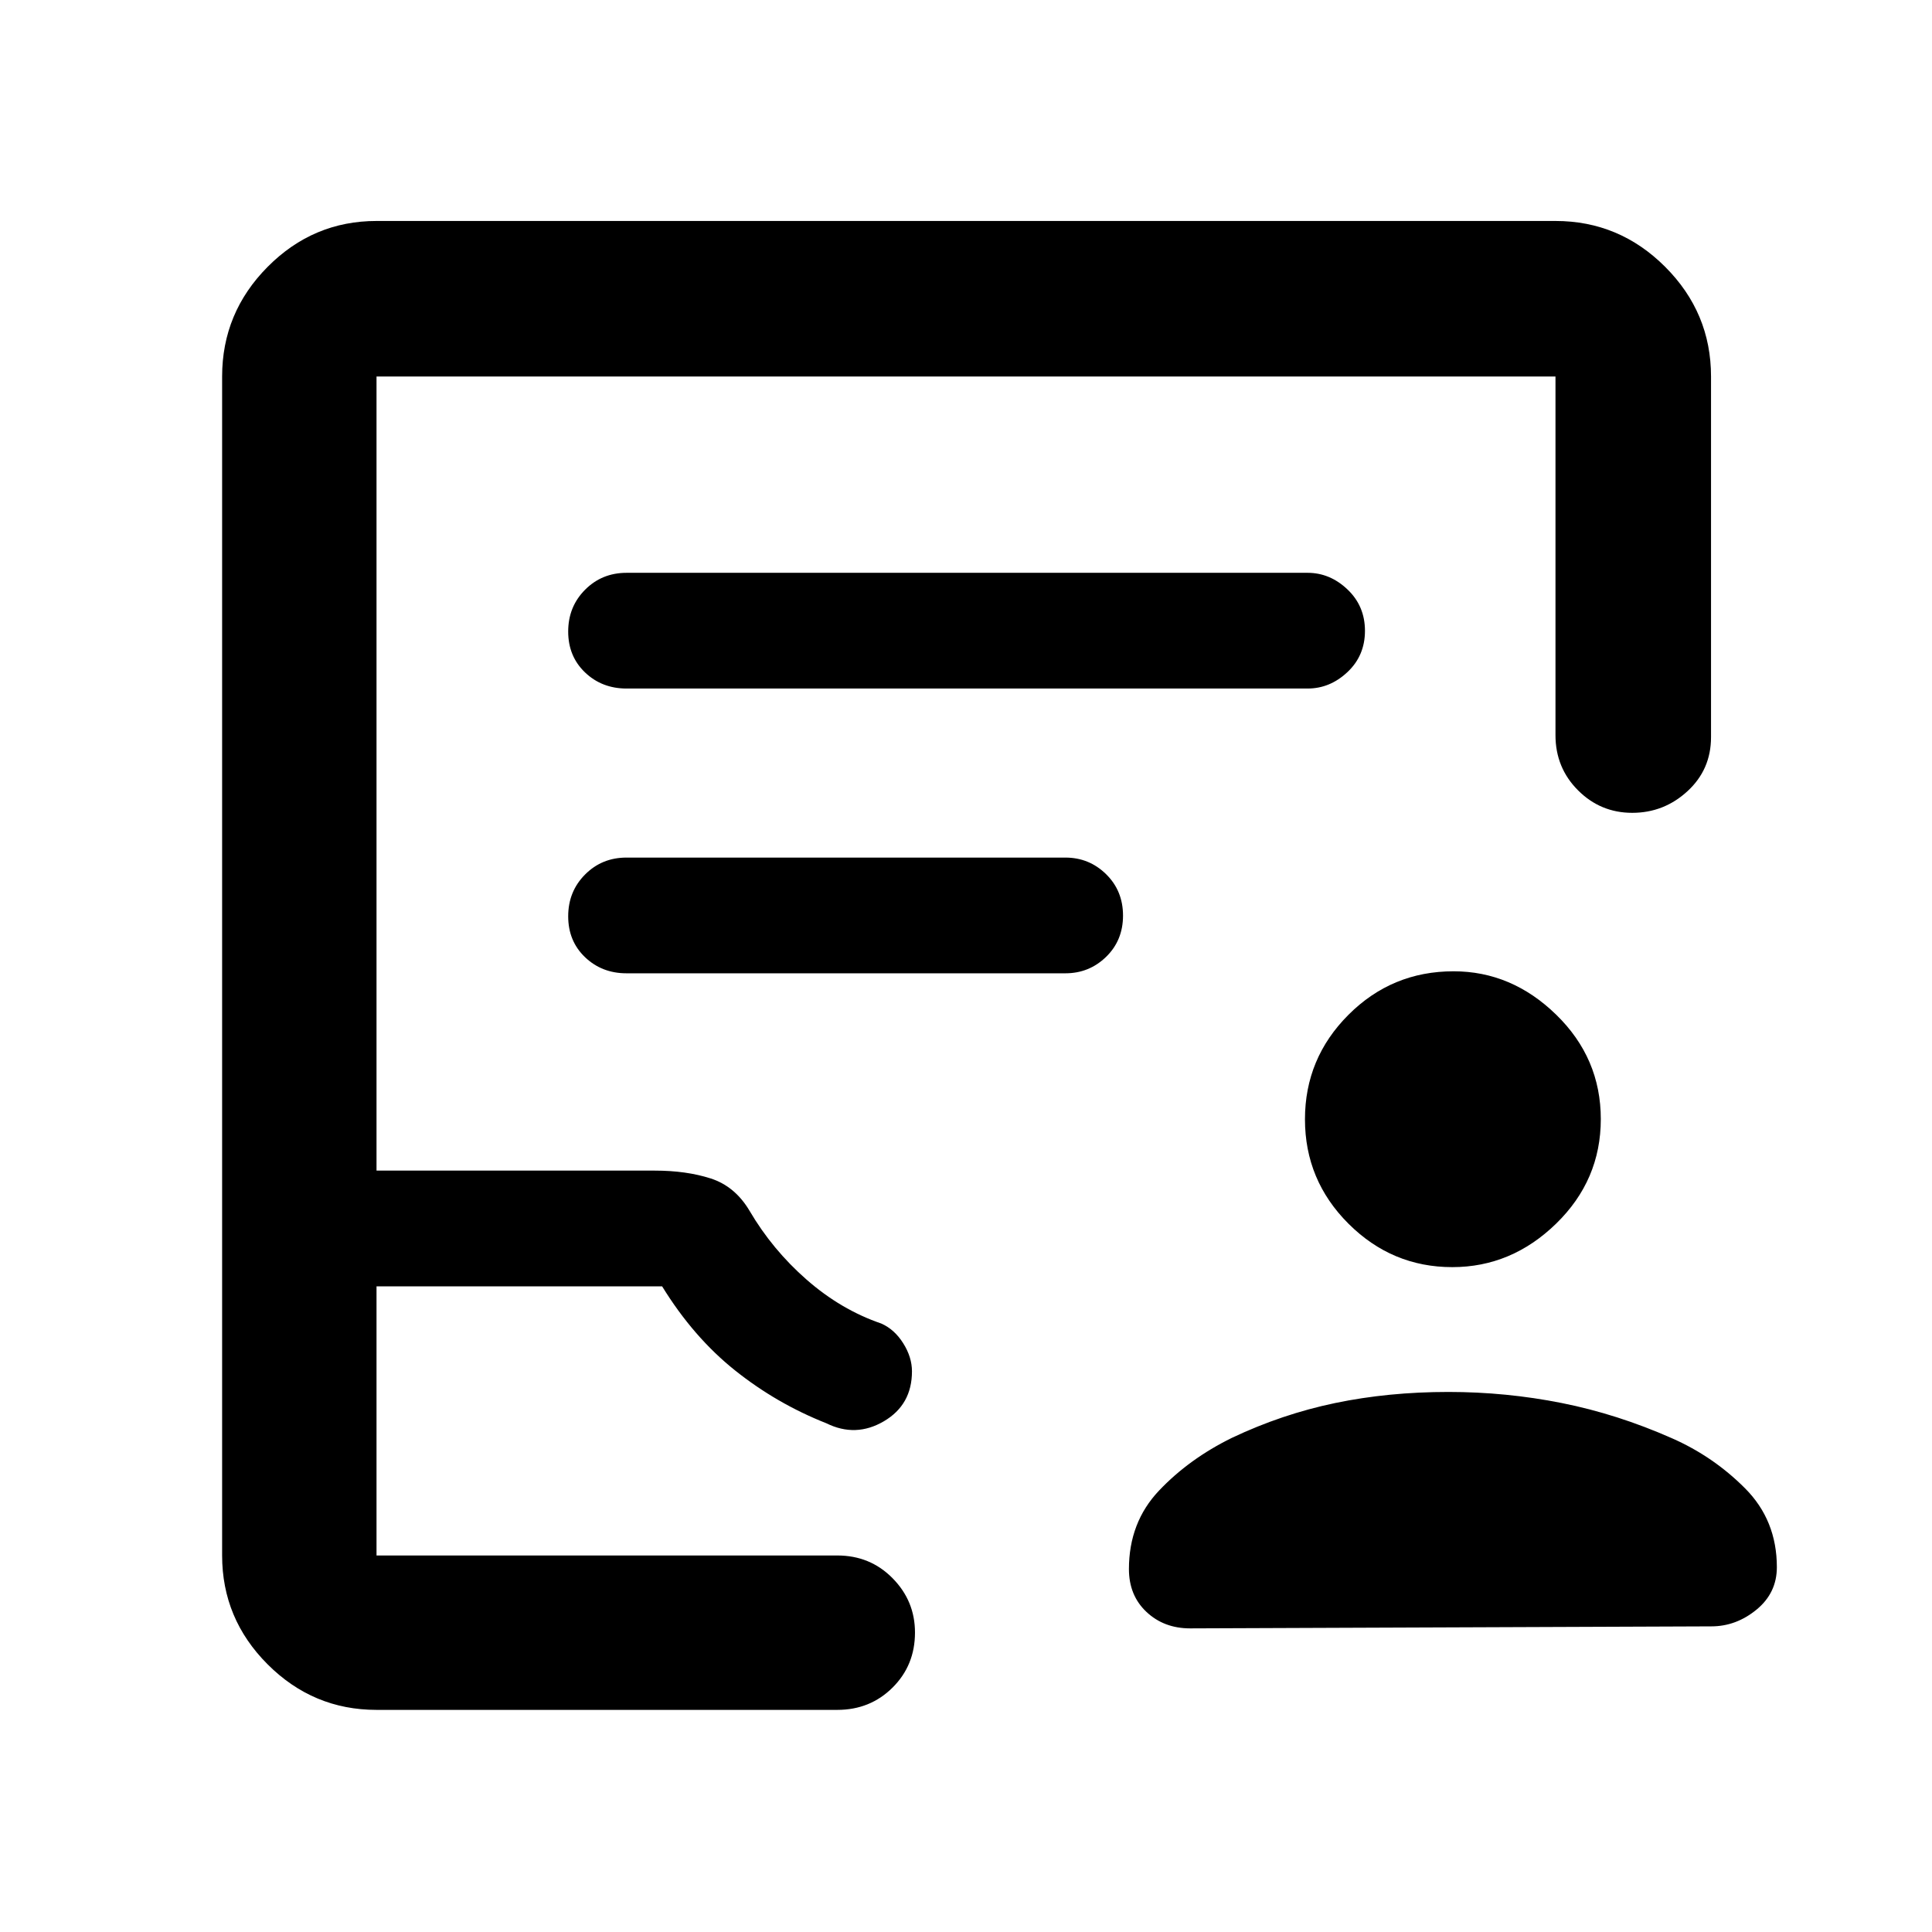 <svg xmlns="http://www.w3.org/2000/svg" height="48" viewBox="0 -960 960 960" width="48"><path d="M721.64-330.37q-29.97 0-51.59-21.58-21.62-21.58-21.62-51.88 0-30.3 21.61-51.92 21.6-21.62 52.22-21.62 28.87 0 51.02 21.58 22.15 21.58 22.15 51.88 0 30.3-22.19 51.92-22.2 21.62-51.6 21.62Zm-1.92 62.02q28.65 0 56.28 5.5 27.63 5.5 54.76 17.5 20.57 9.04 36.36 24.9 15.79 15.85 15.79 39.18 0 12.8-10.12 21.1-10.13 8.3-22.42 8.3l-259 1q-13.01 0-21.71-8.19-8.7-8.19-8.7-21.27 0-23.21 14.94-38.98 14.95-15.78 36.23-26.23 24.91-11.81 51.35-17.31 26.44-5.5 56.24-5.5ZM187.09-110.37q-31.48 0-54.1-22.62t-22.62-54.1v-585.82q0-31.71 22.62-54.5t54.1-22.79h585.82q31.71 0 54.5 22.79t22.79 54.5v179.19q0 16.1-11.7 26.86-11.69 10.75-27.45 10.75-15.77 0-26.95-11.2-11.19-11.2-11.19-27.41v-178.19H187.09v394.58h138.3q15.59 0 27.7 3.88t19.36 16.09q11.32 19.3 28.37 34.23 17.05 14.93 37.06 21.78 6.56 2.89 10.91 9.79 4.36 6.91 4.36 13.97 0 16.63-13.98 24.82-13.97 8.18-28.54.99-24.73-9.78-45.4-26.28-20.67-16.5-36.23-41.77H187.09v133.74h228.95q16.34 0 27.47 11.29 11.14 11.29 11.14 27 0 16.28-11.14 27.35-11.13 11.08-27.47 11.08H187.09Zm0-76.72h264.17-264.17Zm124.24-430.78h338.41q11.11 0 19.8-8.17 8.7-8.18 8.7-20.5 0-12.33-8.7-20.58-8.69-8.25-19.8-8.25H311.33q-12.25 0-20.63 8.43-8.37 8.42-8.37 20.75 0 12.32 8.37 20.32 8.38 8 20.63 8Zm-.05 141.5h218.1q11.82 0 20.23-8.17 8.41-8.18 8.41-20.5 0-12.33-8.41-20.58-8.41-8.25-20.23-8.25h-218.1q-12.2 0-20.58 8.43-8.37 8.42-8.37 20.75 0 12.32 8.37 20.32 8.38 8 20.58 8Z"/></svg>